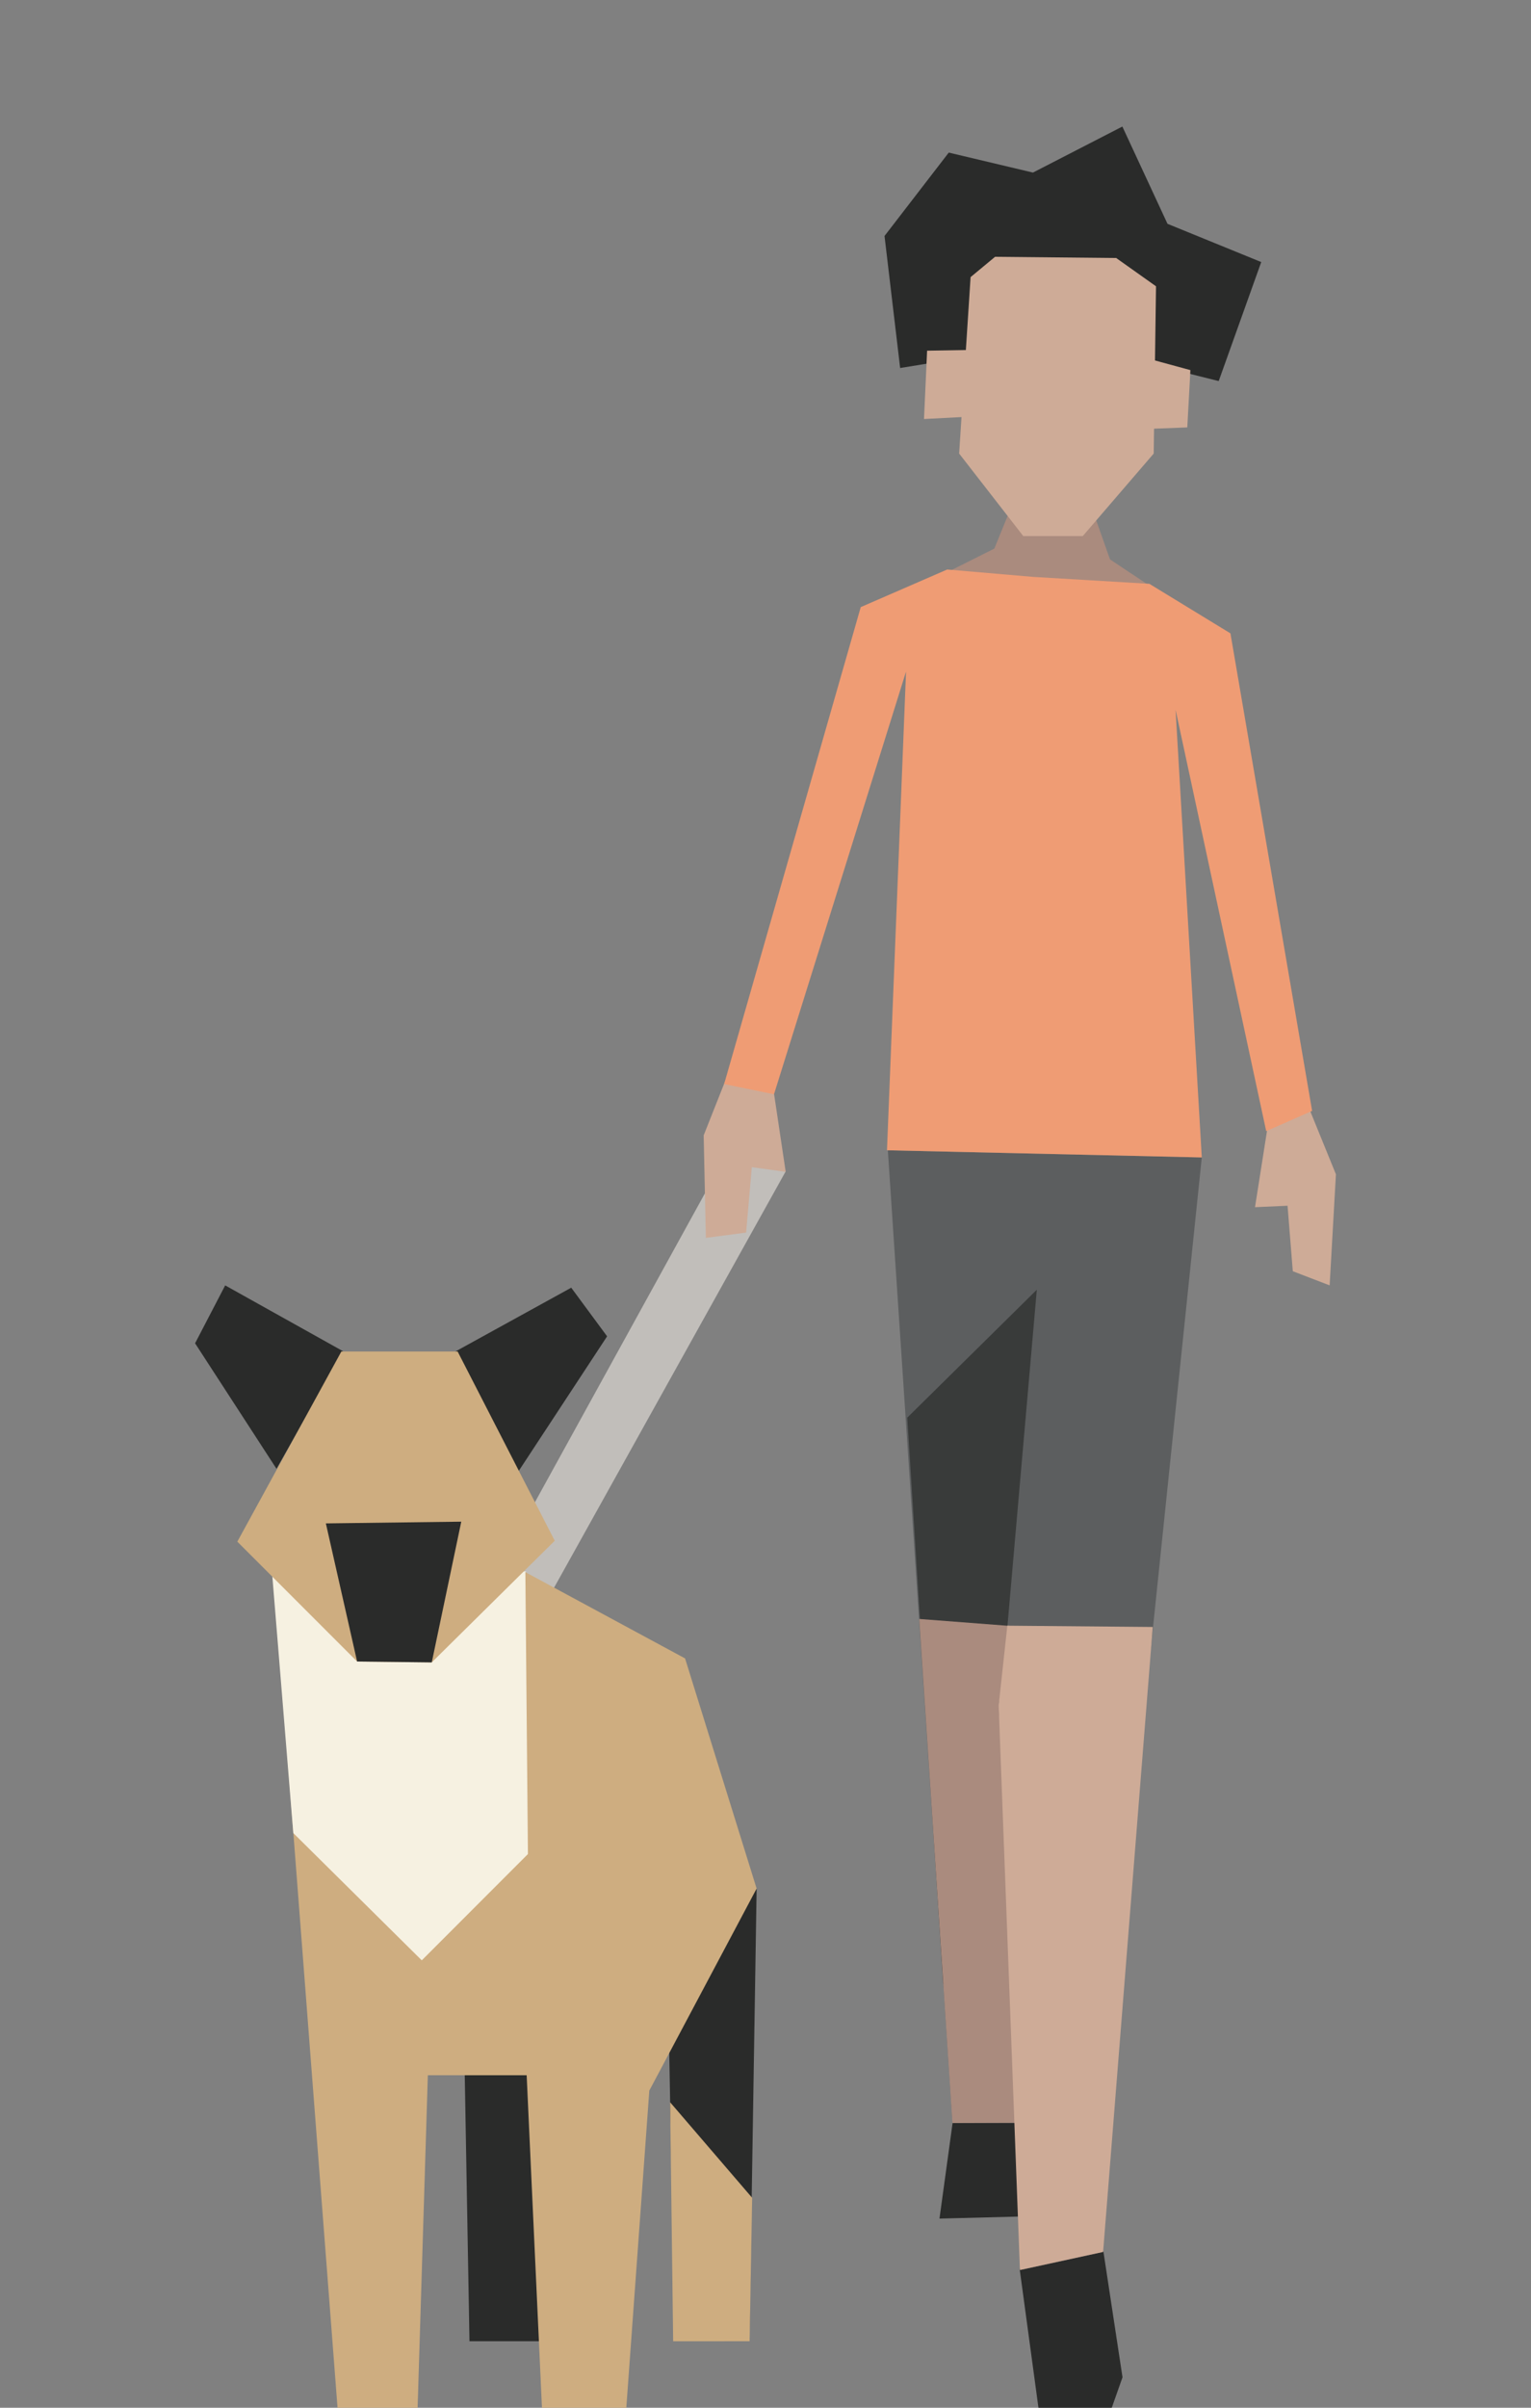 <?xml version="1.0" encoding="UTF-8" standalone="no"?>
<!DOCTYPE svg PUBLIC "-//W3C//DTD SVG 1.1//EN" "http://www.w3.org/Graphics/SVG/1.1/DTD/svg11.dtd">
<svg width="100%" height="100%" viewBox="0 0 140 220" version="1.1" xmlns="http://www.w3.org/2000/svg" xmlns:xlink="http://www.w3.org/1999/xlink" xml:space="preserve" xmlns:serif="http://www.serif.com/" style="fill-rule:evenodd;clip-rule:evenodd;stroke-linejoin:round;stroke-miterlimit:2;">
    <rect x="0" y="0" width="140" height="220" fill="#808080" stroke="none"/>
    <g id="people-24" transform="matrix(1.27,0,0,1.27,-887.73,-84.8)">
        <g transform="matrix(1,0,0,1,0,-12)">
            <path d="M768,104.563L763.813,105.25L762.688,95.75L767.313,89.75L773.375,91.188L779.813,87.876L783.063,94.875L789.812,97.626L786.75,106.188L782.75,105.188" style="fill:rgb(42,43,42);fill-rule:nonzero;"/>
        </g>
        <g transform="matrix(1,0,0,1,0,-12)">
            <path d="M731.686,197.437L735.647,198.832L755.561,163.068L751.771,160.969L731.686,197.437Z" style="fill:rgb(193,190,186);fill-rule:nonzero;"/>
        </g>
        <g transform="matrix(1,0,0,1,0,-12)">
            <path d="M767.588,231.521L766.645,238.392L773.342,238.22L773.858,230.836L767.588,231.521Z" style="fill:rgb(42,43,42);fill-rule:nonzero;"/>
        </g>
        <g transform="matrix(1,0,0,1,0,-12)">
            <path d="M772.418,242.019L773.771,252L779.051,252L779.824,249.81L778.447,240.753L772.418,242.019Z" style="fill:rgb(42,43,42);fill-rule:nonzero;"/>
        </g>
        <g transform="matrix(1,0,0,1,0,-12)">
            <path d="M781.756,120.905L778.922,119.016L776.861,113.177L772.104,114.534L770.594,118.243L767.332,119.875L774.435,131.337L781.756,120.905Z" style="fill:rgb(170,139,126);fill-rule:nonzero;"/>
        </g>
        <g transform="matrix(1,0,0,1,0,-12)">
            <path d="M776.963,117.339L772.677,117.339L768.061,111.404L768.885,98.71L770.647,97.248L779.369,97.335L782.236,99.369L782.07,111.404L776.963,117.339Z" style="fill:rgb(206,171,151);fill-rule:nonzero;"/>
        </g>
        <g transform="matrix(1,0,0,1,0,-12)">
            <path d="M768.576,103.956L765.754,104.003L765.531,108.919L768.41,108.769L768.576,103.956Z" style="fill:rgb(206,171,151);fill-rule:nonzero;"/>
        </g>
        <g transform="matrix(1,0,0,1,0,-12)">
            <path d="M781.864,104.625L784.712,105.4L784.488,109.522L781.97,109.62L781.864,104.625Z" style="fill:rgb(206,171,151);fill-rule:nonzero;"/>
        </g>
        <g transform="matrix(1,0,0,1,0,-12)">
            <path d="M762.927,161.531L767.588,231.52L772.998,231.52L774.199,171.662L771.405,200.622L772.483,242.082L778.406,240.794L781.5,200.867L785.533,162.045L762.927,161.531Z" style="fill:rgb(92,94,95);fill-rule:nonzero;"/>
        </g>
        <g transform="matrix(1,0,0,1,0,-12)">
            <path d="M773.654,171.563L770.935,202.67L772.217,231.529L766.9,221.459L764.324,180.768L773.654,171.563Z" style="fill:rgb(23,24,23);fill-opacity:0.5;fill-rule:nonzero;"/>
        </g>
        <g transform="matrix(1,0,0,1,0,-12)">
            <path d="M792.841,157.49L795.19,163.258L794.738,171.25L792.085,170.232L791.544,163.484L791.764,165.518L789.364,165.625L790.237,160.076L792.841,157.49Z" style="fill:rgb(206,171,151);fill-rule:nonzero;"/>
        </g>
        <g transform="matrix(1,0,0,1,0,-12)">
            <path d="M751.443,155.976L749.667,160.455L749.824,167.833L752.723,167.452L753.311,160.706L753.078,162.739L755.573,163.083L754.736,157.49L751.443,155.976Z" style="fill:rgb(206,171,151);fill-rule:nonzero;"/>
        </g>
        <g transform="matrix(1,0,0,1,0,-12)">
            <path d="M767.201,119.746L760.976,122.451L751.14,156.766L754.73,157.501L764.238,127.087L762.865,161.529L785.533,162.045L783.644,129.836L790.17,160.155L793.476,158.696L787.595,124.34L781.756,120.775L773.385,120.277L767.201,119.746Z" style="fill:rgb(239,156,116);fill-rule:nonzero;"/>
        </g>
        <g transform="matrix(1,0,0,1,0,-12)">
            <path d="M767.578,231.516L772.25,231.5L770.922,201.422L771.687,195.75L765.187,195.25L767.578,231.516Z" style="fill:rgb(170,139,126);fill-rule:nonzero;"/>
        </g>
        <g transform="matrix(1,0,0,1,0,-12)">
            <path d="M771.531,195.734L770.906,201.468L772.437,242.093L778.427,240.791L782.002,195.827L771.531,195.734Z" style="fill:rgb(206,171,151);fill-rule:nonzero;"/>
        </g>
        <g transform="matrix(1,0,0,1,0,-12)">
            <path d="M753.48,214.648L752.959,247.156L747.569,247.147L747.132,223.48L753.48,214.648Z" style="fill:rgb(42,43,42);fill-rule:nonzero;"/>
        </g>
        <g transform="matrix(1,0,0,1,0,-12)">
            <path d="M747.25,230.022L753.157,236.897L752.974,247.216L747.469,247.219L747.25,230.022Z" style="fill:rgb(206,173,128);fill-rule:nonzero;"/>
        </g>
        <g transform="matrix(1,0,0,1,0,-12)">
            <path d="M732.411,225.136L732.803,247.216L738.851,247.216L738.76,226.056L732.411,225.136Z" style="fill:rgb(42,43,42);fill-rule:nonzero;"/>
        </g>
        <g transform="matrix(1,0,0,1,0,-12)">
            <path d="M718.703,192.2L723.304,252L729.069,252L729.806,228.079L736.921,228.079L738.023,252L744.096,252L745.752,229.183L753.479,214.648L748.327,198.089L736.735,191.832L718.703,192.2Z" style="fill:rgb(206,173,128);fill-rule:nonzero;"/>
        </g>
        <g transform="matrix(1,0,0,1,0,-12)">
            <path d="M736.827,191.831L737.012,212.164L729.369,219.812L720.119,210.656L718.611,192.199L736.827,191.831Z" style="fill:rgb(246,241,225);fill-rule:nonzero;"/>
        </g>
        <g transform="matrix(1,0,0,1,0,-12)">
            <path d="M718.91,184.448L713.046,175.417L715.214,171.251L723.694,175.984L718.91,184.448Z" style="fill:rgb(42,43,42);fill-rule:nonzero;"/>
        </g>
        <g transform="matrix(1,0,0,1,0,-12)">
            <path d="M736.345,184.609L742.713,174.916L740.13,171.417L731.79,176.007L736.345,184.609Z" style="fill:rgb(42,43,42);fill-rule:nonzero;"/>
        </g>
        <g transform="matrix(1,0,0,1,0,-12)">
            <path d="M731.951,176.008L738.943,189.623L730.088,198.375L724.713,198.313L716.088,189.688L723.579,176.008L731.951,176.008Z" style="fill:rgb(206,173,128);fill-rule:nonzero;"/>
        </g>
        <g transform="matrix(1,0,0,1,0,-12)">
            <path d="M732.213,188.25L730.088,198.375L724.713,198.313L722.463,188.375L732.213,188.25Z" style="fill:rgb(42,43,42);fill-rule:nonzero;"/>
        </g>
    </g>
</svg>
